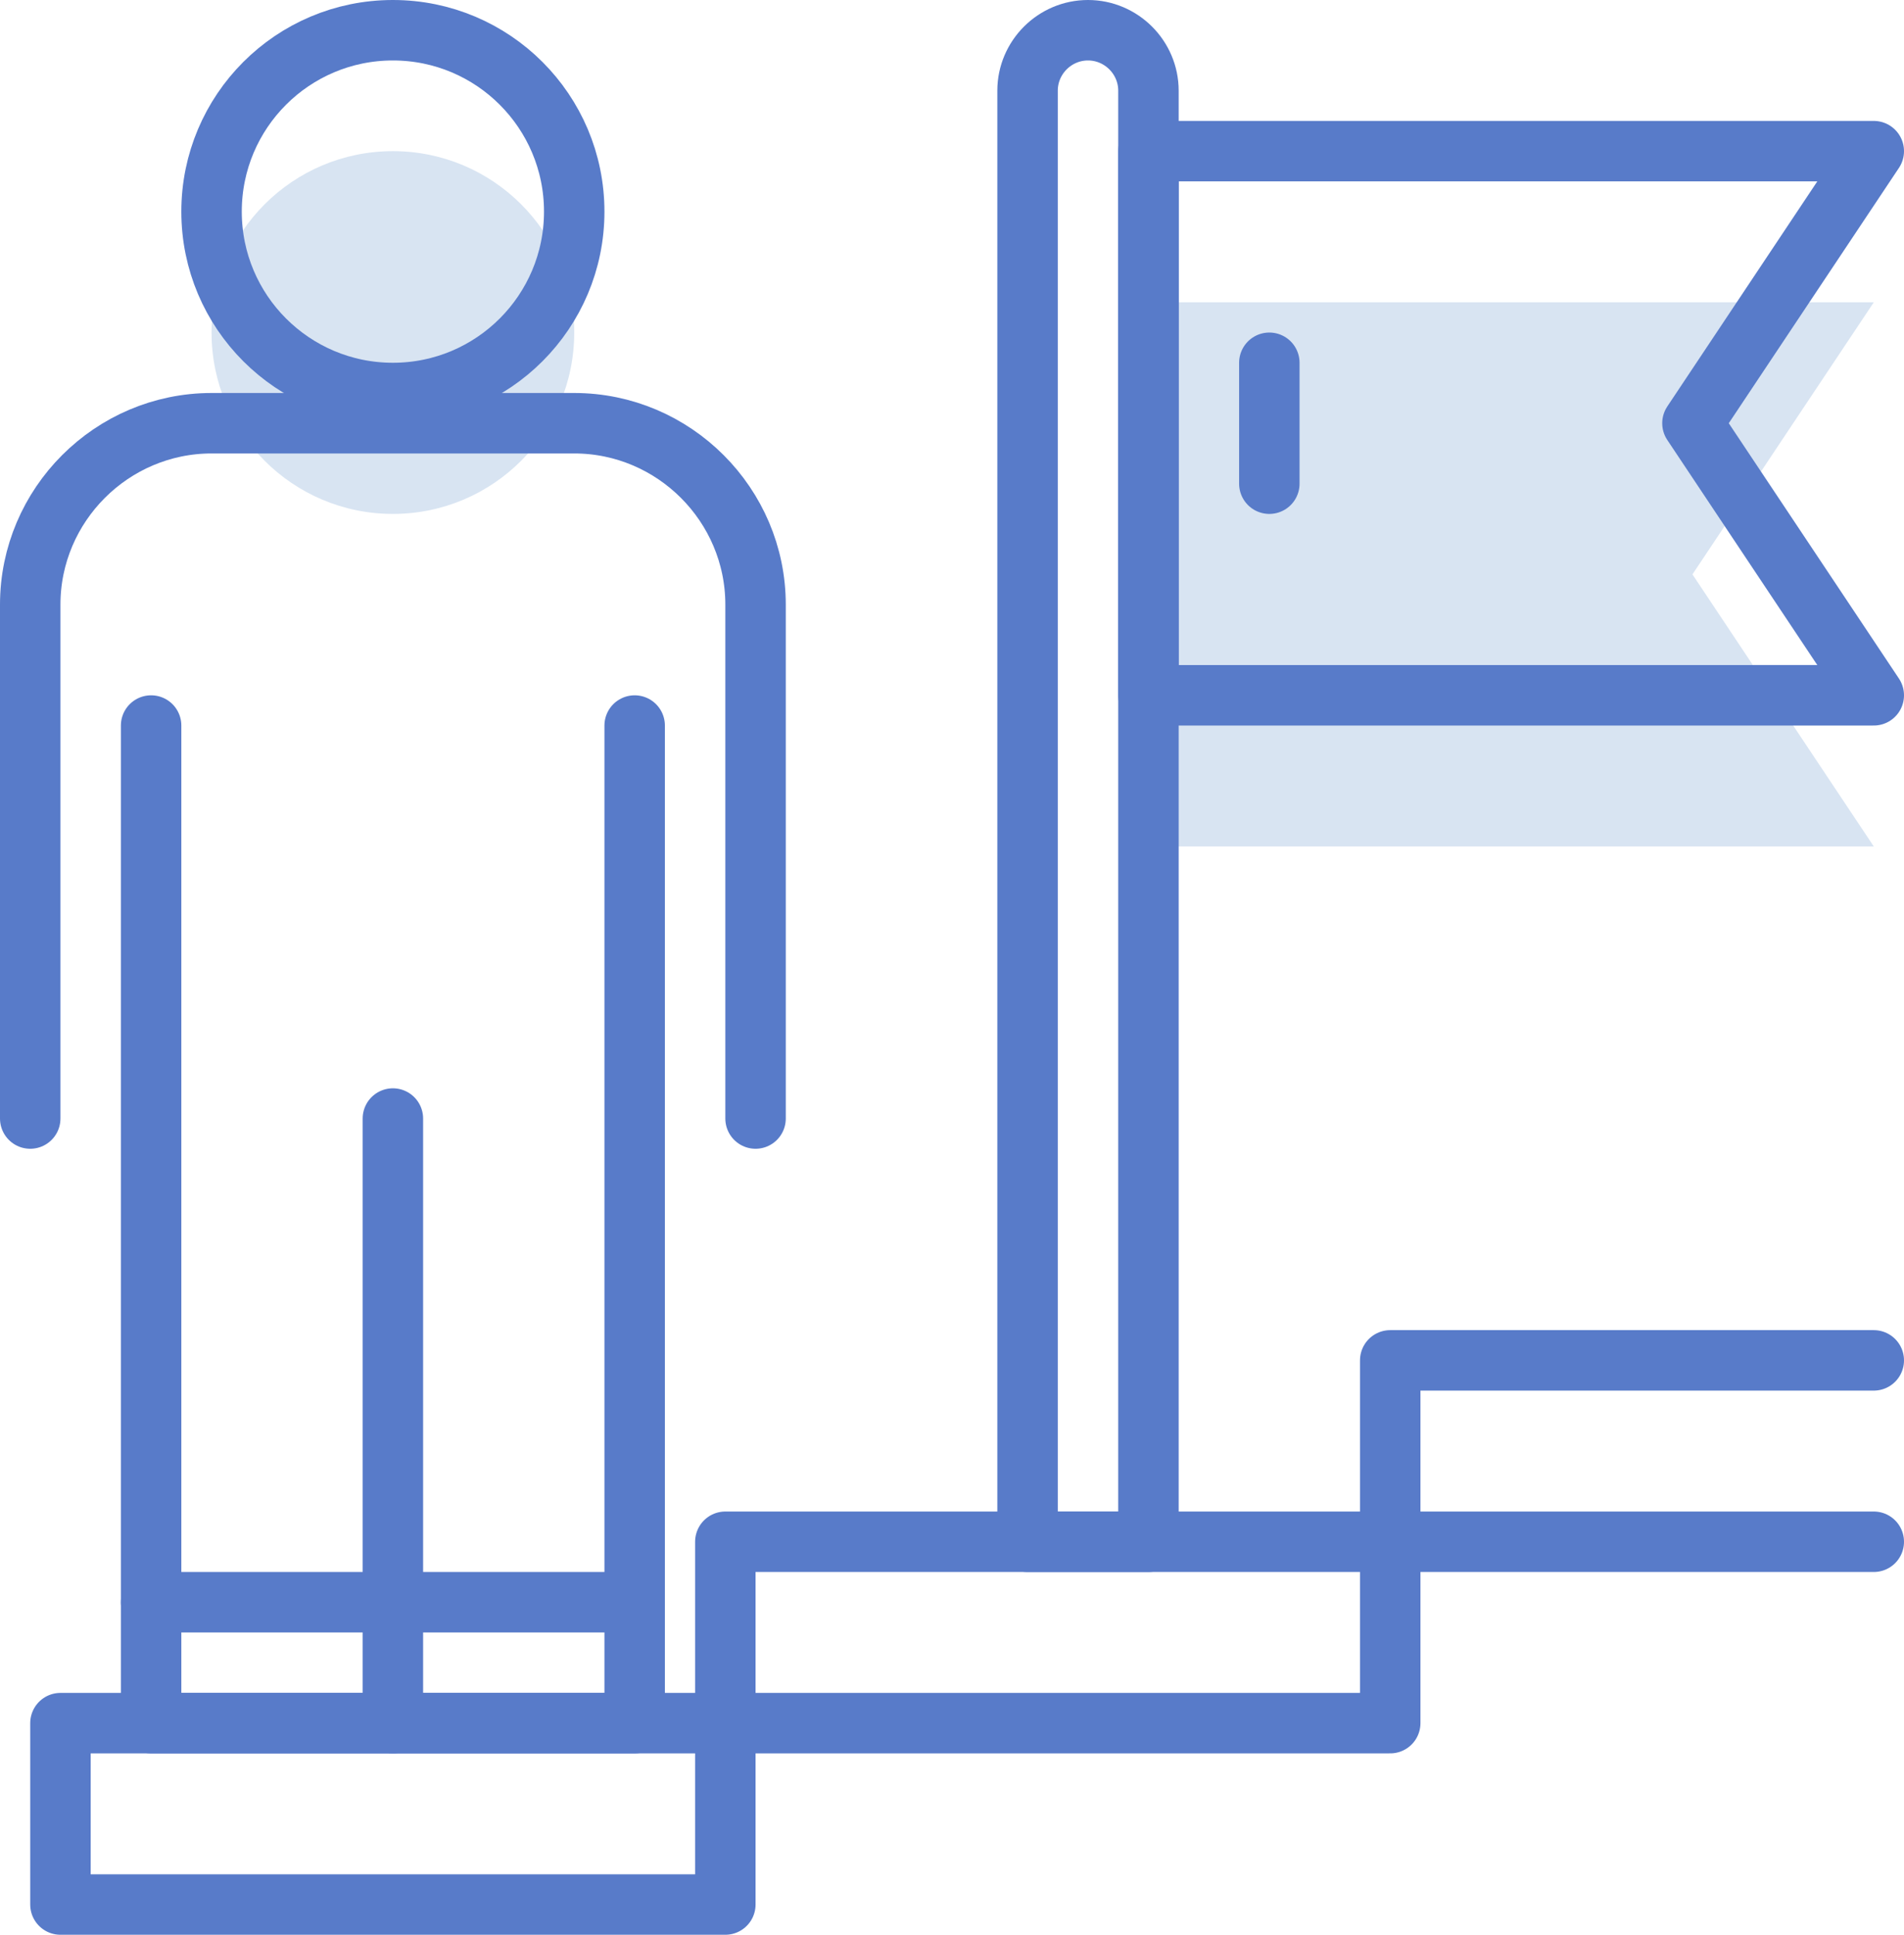 <svg width="63" height="64" viewBox="0 0 63 64" fill="none" xmlns="http://www.w3.org/2000/svg">
<path d="M62 10H38V28H62L56 19L62 10Z" fill="#D8E4F2"/>
<path d="M13 17C16.314 17 19 14.314 19 11C19 7.686 16.314 5 13 5C9.686 5 7 7.686 7 11C7 14.314 9.686 17 13 17Z" fill="#D8E4F2"/>
<path d="M13 13C16.314 13 19 10.314 19 7C19 3.686 16.314 1 13 1C9.686 1 7 3.686 7 7C7 10.314 9.686 13 13 13Z" stroke="#587BC9" stroke-width="2" stroke-miterlimit="10" stroke-linecap="round" stroke-linejoin="round"/>
<path d="M1 37V20C1 16.7 3.7 14 7 14H19C22.3 14 25 16.7 25 20V37" stroke="#587BC9" stroke-width="2" stroke-miterlimit="10" stroke-linecap="round" stroke-linejoin="round"/>
<path d="M21 24V57H5V24" stroke="#587BC9" stroke-width="2" stroke-miterlimit="10" stroke-linecap="round" stroke-linejoin="round"/>
<path d="M13 57V37" stroke="#587BC9" stroke-width="2" stroke-miterlimit="10" stroke-linecap="round" stroke-linejoin="round"/>
<path d="M62 5H38V23H62L56 14L62 5Z" stroke="#587BC9" stroke-width="2" stroke-miterlimit="10" stroke-linecap="round" stroke-linejoin="round"/>
<path d="M38 51H34V3C34 1.9 34.9 1 36 1C37.1 1 38 1.9 38 3V51Z" stroke="#587BC9" stroke-width="2" stroke-miterlimit="10" stroke-linecap="round" stroke-linejoin="round"/>
<path d="M42 16V12" stroke="#587BC9" stroke-width="2" stroke-miterlimit="10" stroke-linecap="round" stroke-linejoin="round"/>
<path d="M24 57H2V63H24V57Z" stroke="#587BC9" stroke-width="2" stroke-miterlimit="10" stroke-linecap="round" stroke-linejoin="round"/>
<path d="M46 51H24V57H46V51Z" stroke="#587BC9" stroke-width="2" stroke-miterlimit="10" stroke-linecap="round" stroke-linejoin="round"/>
<path d="M62 51H46V45H62" stroke="#587BC9" stroke-width="2" stroke-miterlimit="10" stroke-linecap="round" stroke-linejoin="round"/>
<path d="M5 53H21" stroke="#587BC9" stroke-width="2" stroke-miterlimit="10" stroke-linecap="round" stroke-linejoin="round"/>
</svg>

